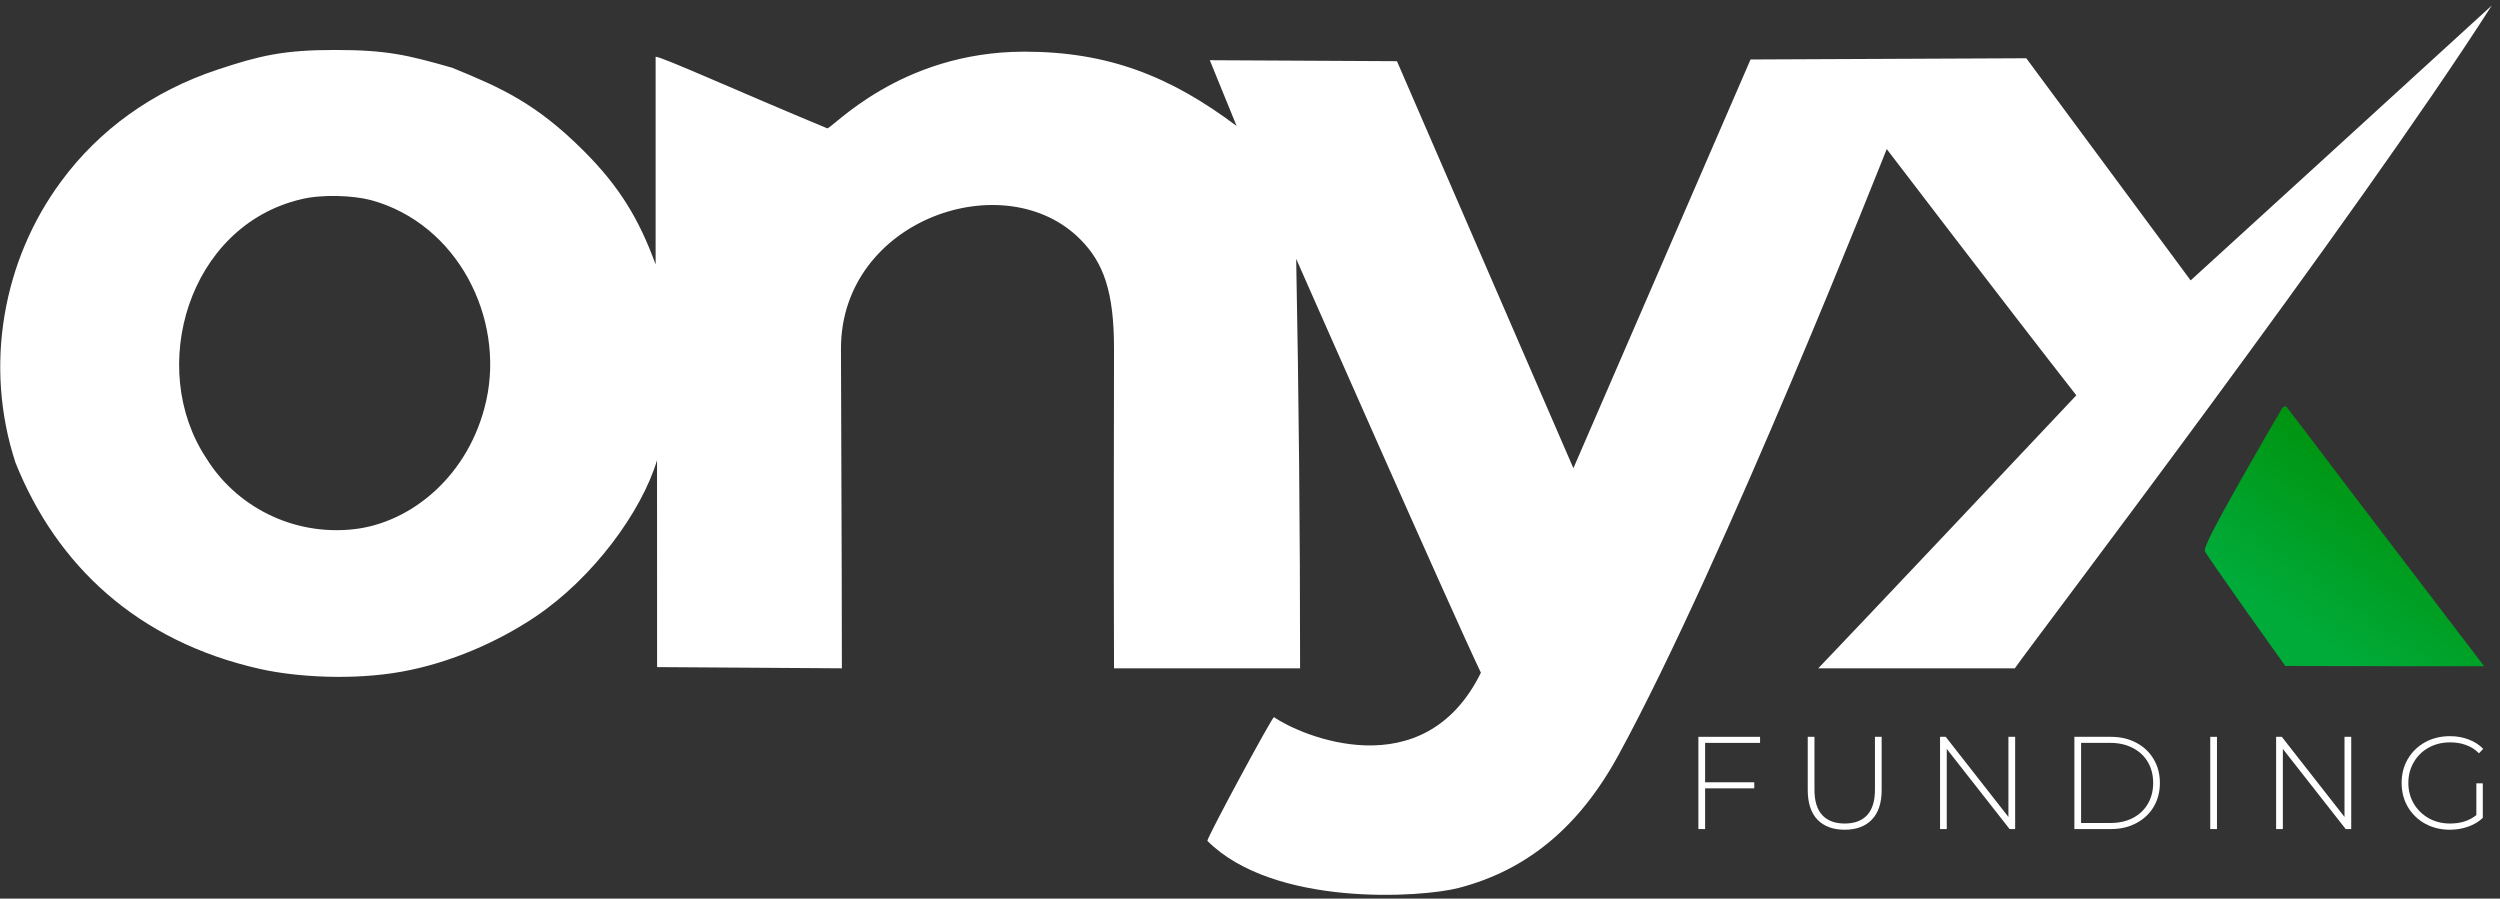 <svg width="1366" height="491" viewBox="0 0 1366 491" fill="none" xmlns="http://www.w3.org/2000/svg">
<rect x="0" y="0" width="1366" height="491" fill="#333333" stroke="none"/>
<path d="M1196.97 153.21L1107.17 31.833L956.5 32.5L859.7 255.833L763.3 33.433L661.033 32.9L675.689 68.833C639.226 41.477 605.279 28.233 559.7 28.233C491.2 28.233 454.08 70.976 451.967 70.1C403.5 50 361.7 31 358.233 31C358.233 31 358.233 82.147 358.233 144.5C349.175 119.707 338.5 102 319 82.5C293 56.5 274 48 247 37C222.5 30 211.3 27.3 183.033 27.3C154.767 27.3 141.933 30.4 119 38C83.133 49.867 54.033 71.133 33.5 99C1.633 141.933 -8.967 199.833 8.5 252.9C31 309 75.11 350.45 142 365.5C162 370 192.833 371.8 219.5 367C246.167 362.2 272.233 350.6 292.5 337C324 315.862 350.467 279.767 359 251.5C359 251.5 359.033 256.767 359.033 364.5L460 365.167C460 303.5 459.5 216.5 459.5 190.5C459.5 119.787 549.364 89.156 590.5 131C602.883 143.597 608.7 159.167 608.7 190.5C608.7 212 608.443 301.608 608.7 365.167H710.367C710.367 290.561 709.666 216.029 708.233 141.433C708.233 141.433 794 336 809.167 367.567C777.852 431.117 710.367 401.833 696.1 391.833C695.033 391.833 659.7 457.3 659.7 459.433C696.1 495.833 777.003 490.421 797.033 485.167C834.5 475.433 863.033 451.7 884.367 412.5C942.125 306.61 1030.9 81.433 1030.9 81.433C1030.9 81.433 1098.5 170 1134.5 216C1125.53 225.667 1006.83 351.392 993.5 365.167H1100.9C1111.2 350.333 1287 119.5 1361.5 3C1333.61 28.613 1196.97 153.21 1196.97 153.21ZM202.7 109.333C250.2 122.333 275.7 173.833 265.7 218.833C256.594 259.81 224.7 285.692 193.3 289.167C159.567 292.9 128.7 276.333 112.7 250.333C80.2 201.333 102.7 123.333 164.7 108.833C175.5 106.167 192.433 106.667 202.7 109.333Z" fill="white"/>
<path d="M1247.07 222.933C1246.4 223.867 1236.27 241.333 1224.67 261.733C1208.53 290.4 1204 299.467 1204.8 301.333C1205.47 302.667 1215.6 317.333 1227.33 333.867L1248.67 363.867L1302.93 364H1357.33L1342.27 344.267C1334 333.467 1309.87 301.867 1288.67 274C1267.6 246.133 1249.87 222.8 1249.33 222.267C1248.8 221.733 1247.87 222 1247.07 222.933Z" fill="url(#paint0_linear_1827_376)"/>
<path d="M931.672 405.912V427.44H958.528V430.752H931.672V453H928V402.6H961.696V405.912H931.672Z" fill="white"/>
<path d="M1007.91 453.36C1001.53 453.36 996.558 451.512 993.006 447.816C989.502 444.12 987.75 438.72 987.75 431.616V402.6H991.422V431.472C991.422 437.664 992.838 442.296 995.67 445.368C998.502 448.44 1002.61 449.976 1007.98 449.976C1013.31 449.976 1017.39 448.44 1020.22 445.368C1023.05 442.296 1024.47 437.664 1024.47 431.472V402.6H1028.14V431.616C1028.14 438.72 1026.37 444.12 1022.81 447.816C1019.26 451.512 1014.29 453.36 1007.91 453.36Z" fill="white"/>
<path d="M1101.08 402.6V453H1098.05L1063.71 409.224V453H1060.04V402.6H1063.13L1097.4 446.376V402.6H1101.08Z" fill="white"/>
<path d="M1133.44 402.6H1153.38C1158.61 402.6 1163.24 403.68 1167.28 405.84C1171.36 408 1174.52 411 1176.78 414.84C1179.04 418.632 1180.16 422.952 1180.16 427.8C1180.16 432.648 1179.04 436.992 1176.78 440.832C1174.52 444.624 1171.36 447.6 1167.28 449.76C1163.24 451.92 1158.61 453 1153.38 453H1133.44V402.6ZM1153.09 449.688C1157.75 449.688 1161.85 448.776 1165.4 446.952C1168.96 445.08 1171.69 442.488 1173.61 439.176C1175.53 435.864 1176.49 432.072 1176.49 427.8C1176.49 423.528 1175.53 419.736 1173.61 416.424C1171.69 413.112 1168.96 410.544 1165.4 408.72C1161.85 406.848 1157.75 405.912 1153.09 405.912H1137.11V449.688H1153.09Z" fill="white"/>
<path d="M1207.68 402.6H1211.35V453H1207.68V402.6Z" fill="white"/>
<path d="M1284.71 402.6V453H1281.69L1247.35 409.224V453H1243.67V402.6H1246.77L1281.04 446.376V402.6H1284.71Z" fill="white"/>
<path d="M1353.08 428.016H1356.6V446.88C1354.4 448.992 1351.71 450.6 1348.54 451.704C1345.42 452.808 1342.11 453.36 1338.6 453.36C1333.61 453.36 1329.1 452.256 1325.07 450.048C1321.08 447.84 1317.94 444.792 1315.64 440.904C1313.38 437.016 1312.25 432.648 1312.25 427.8C1312.25 422.952 1313.38 418.584 1315.64 414.696C1317.94 410.808 1321.08 407.76 1325.07 405.552C1329.1 403.344 1333.64 402.24 1338.68 402.24C1342.37 402.24 1345.76 402.84 1348.83 404.04C1351.95 405.192 1354.61 406.896 1356.82 409.152L1354.52 411.6C1352.4 409.488 1350.03 407.976 1347.39 407.064C1344.8 406.104 1341.92 405.624 1338.75 405.624C1334.43 405.624 1330.52 406.584 1327.01 408.504C1323.56 410.424 1320.84 413.088 1318.88 416.496C1316.91 419.856 1315.92 423.624 1315.92 427.8C1315.92 431.928 1316.91 435.696 1318.88 439.104C1320.89 442.464 1323.63 445.128 1327.08 447.096C1330.54 449.016 1334.43 449.976 1338.75 449.976C1344.51 449.976 1349.28 448.44 1353.08 445.368V428.016Z" fill="white"/>
<defs>
<linearGradient id="paint0_linear_1827_376" x1="1234.06" y1="325.768" x2="1309" y2="221.011" gradientUnits="userSpaceOnUse">
<stop stop-color="#00AB39"/>
<stop offset="1" stop-color="#008B00"/>
</linearGradient>
</defs>
</svg>
